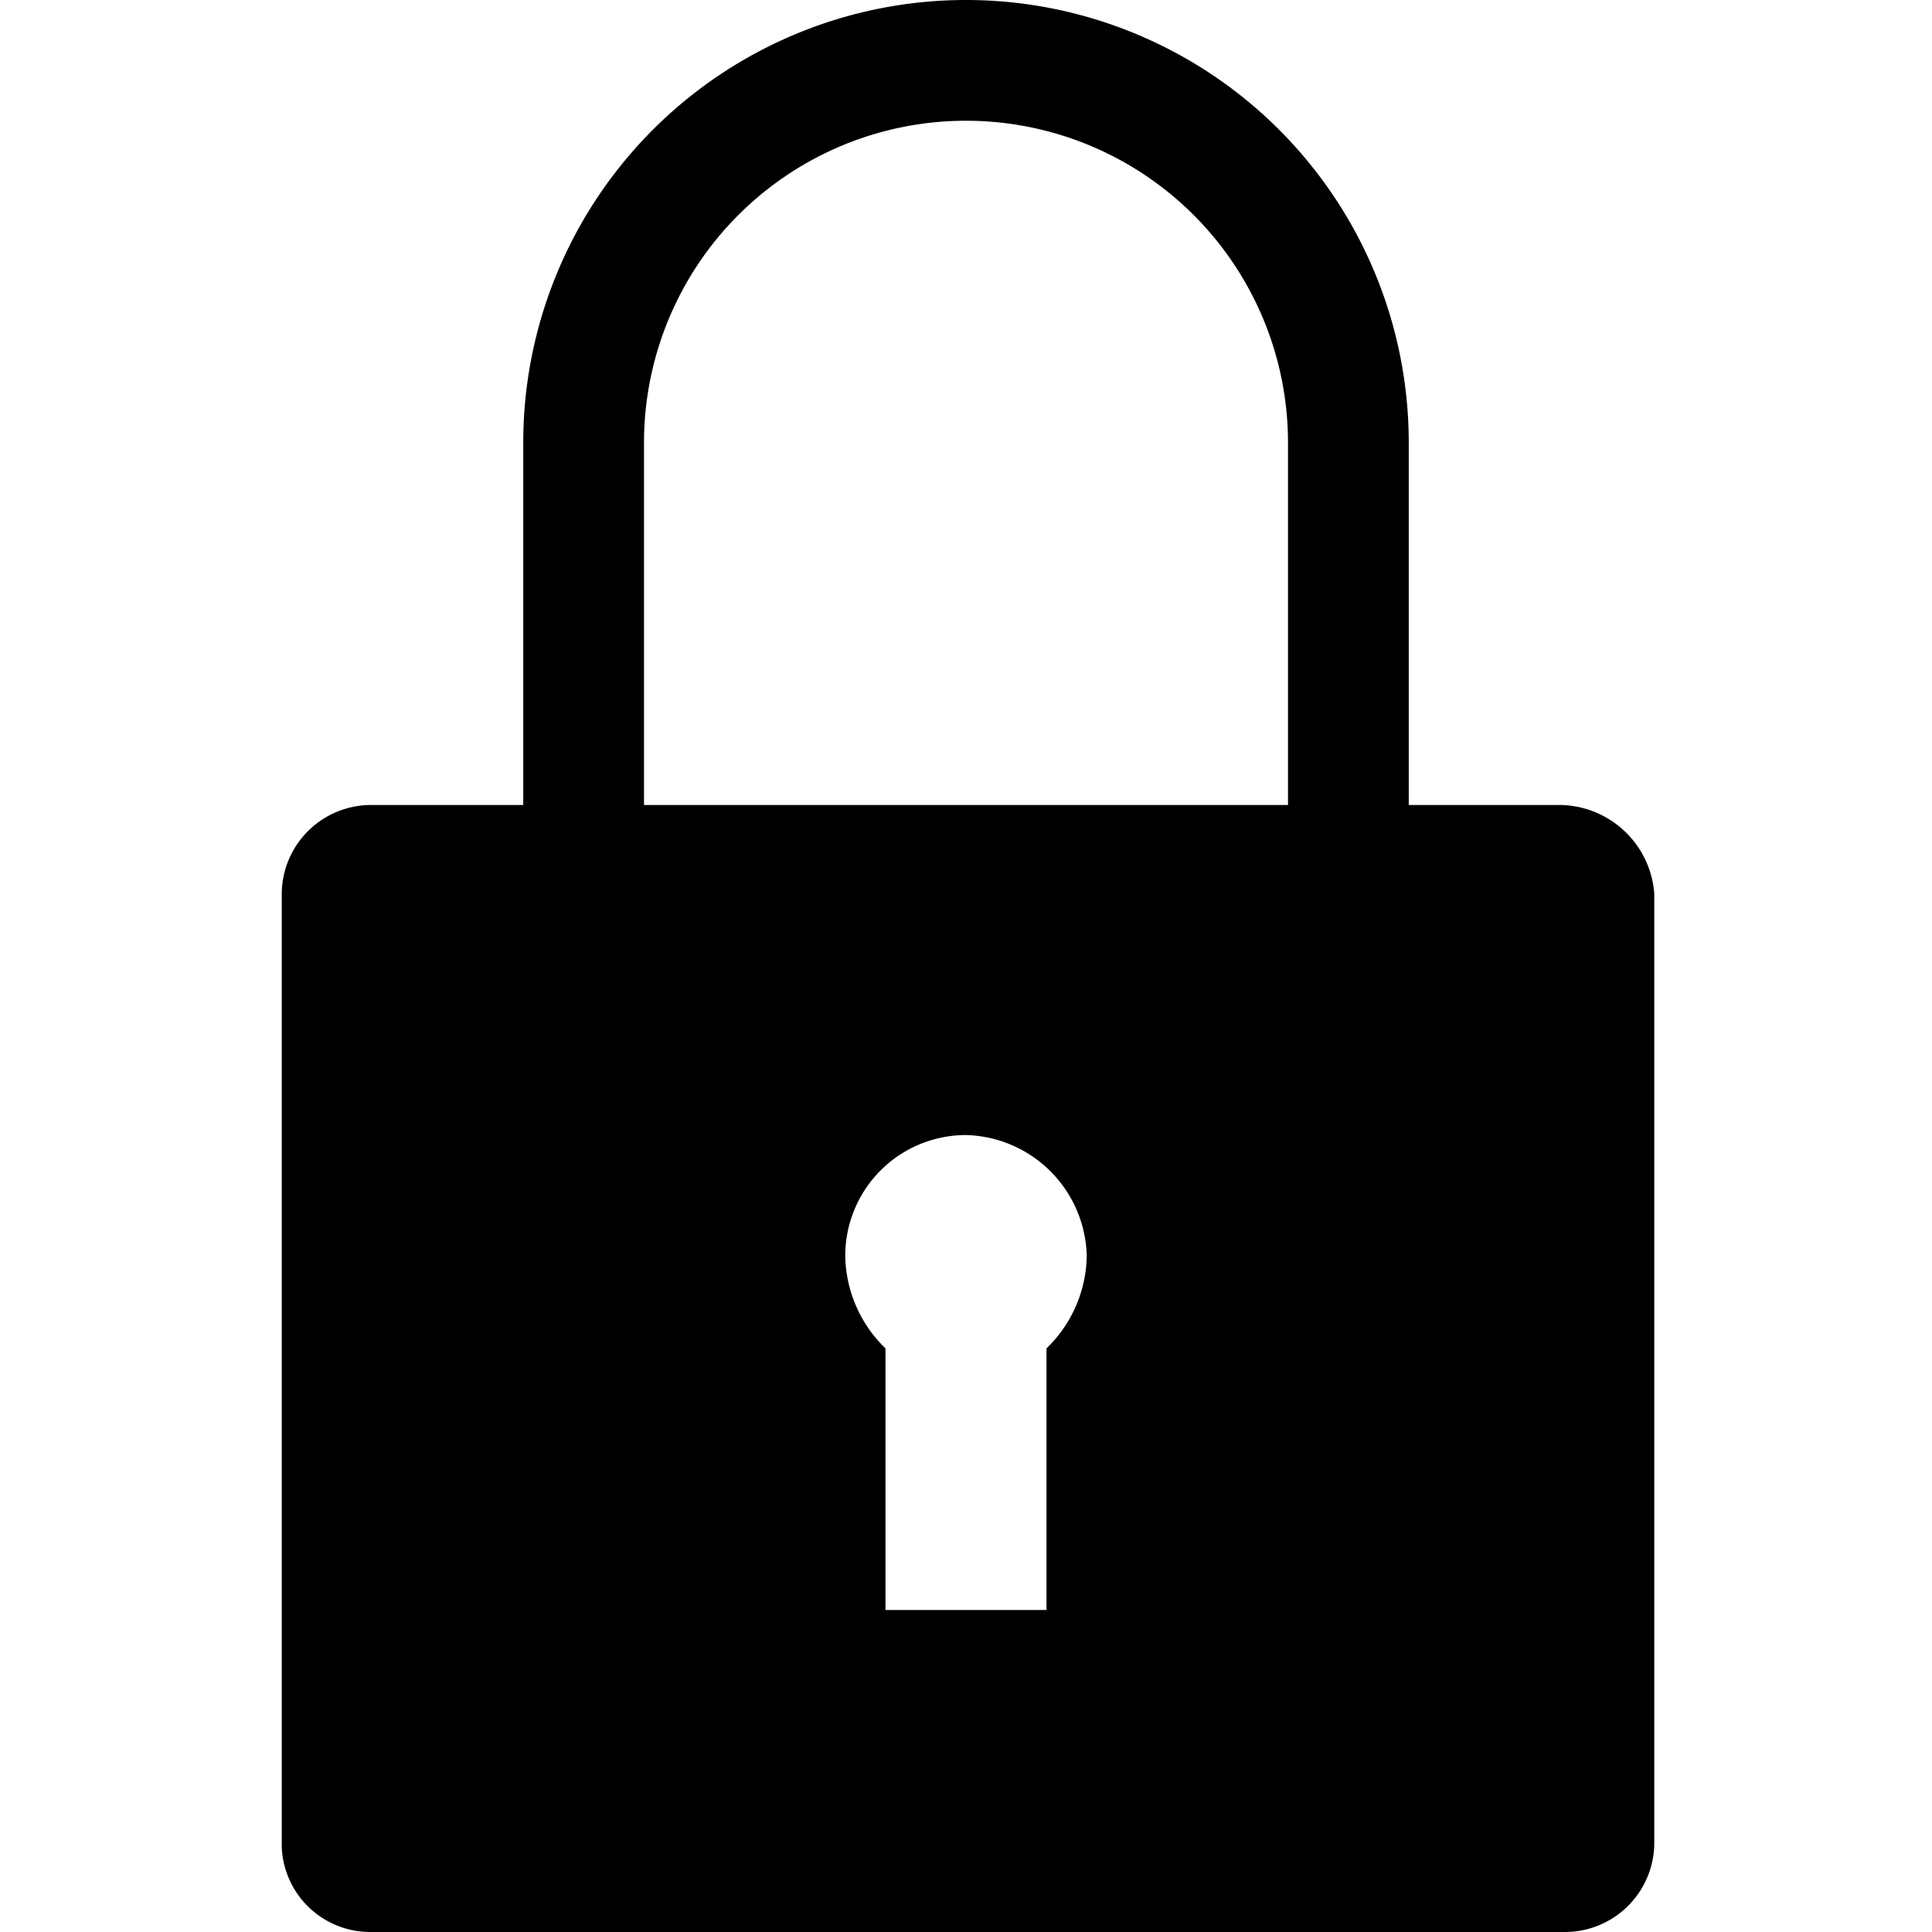 <svg xmlns="http://www.w3.org/2000/svg" data-name="Layer 1" viewBox="0 0 48 48"><path d="M38.8 20H35v-9a11 11 0 0 0-22 0v9H9.2A2.22 2.22 0 0 0 7 22.2v23.7A2.2 2.2 0 0 0 9.2 48h29.7a2.22 2.22 0 0 0 2.2-2.2V22.2a2.38 2.38 0 0 0-2.3-2.2zM26 33.5V40h-4v-6.5a3.26 3.26 0 0 1-1-2.3 3 3 0 0 1 3-3 3.08 3.08 0 0 1 3 3 3.26 3.26 0 0 1-1 2.3zm6-14.9V20H16v-9a8 8 0 0 1 16 0z"/></svg>